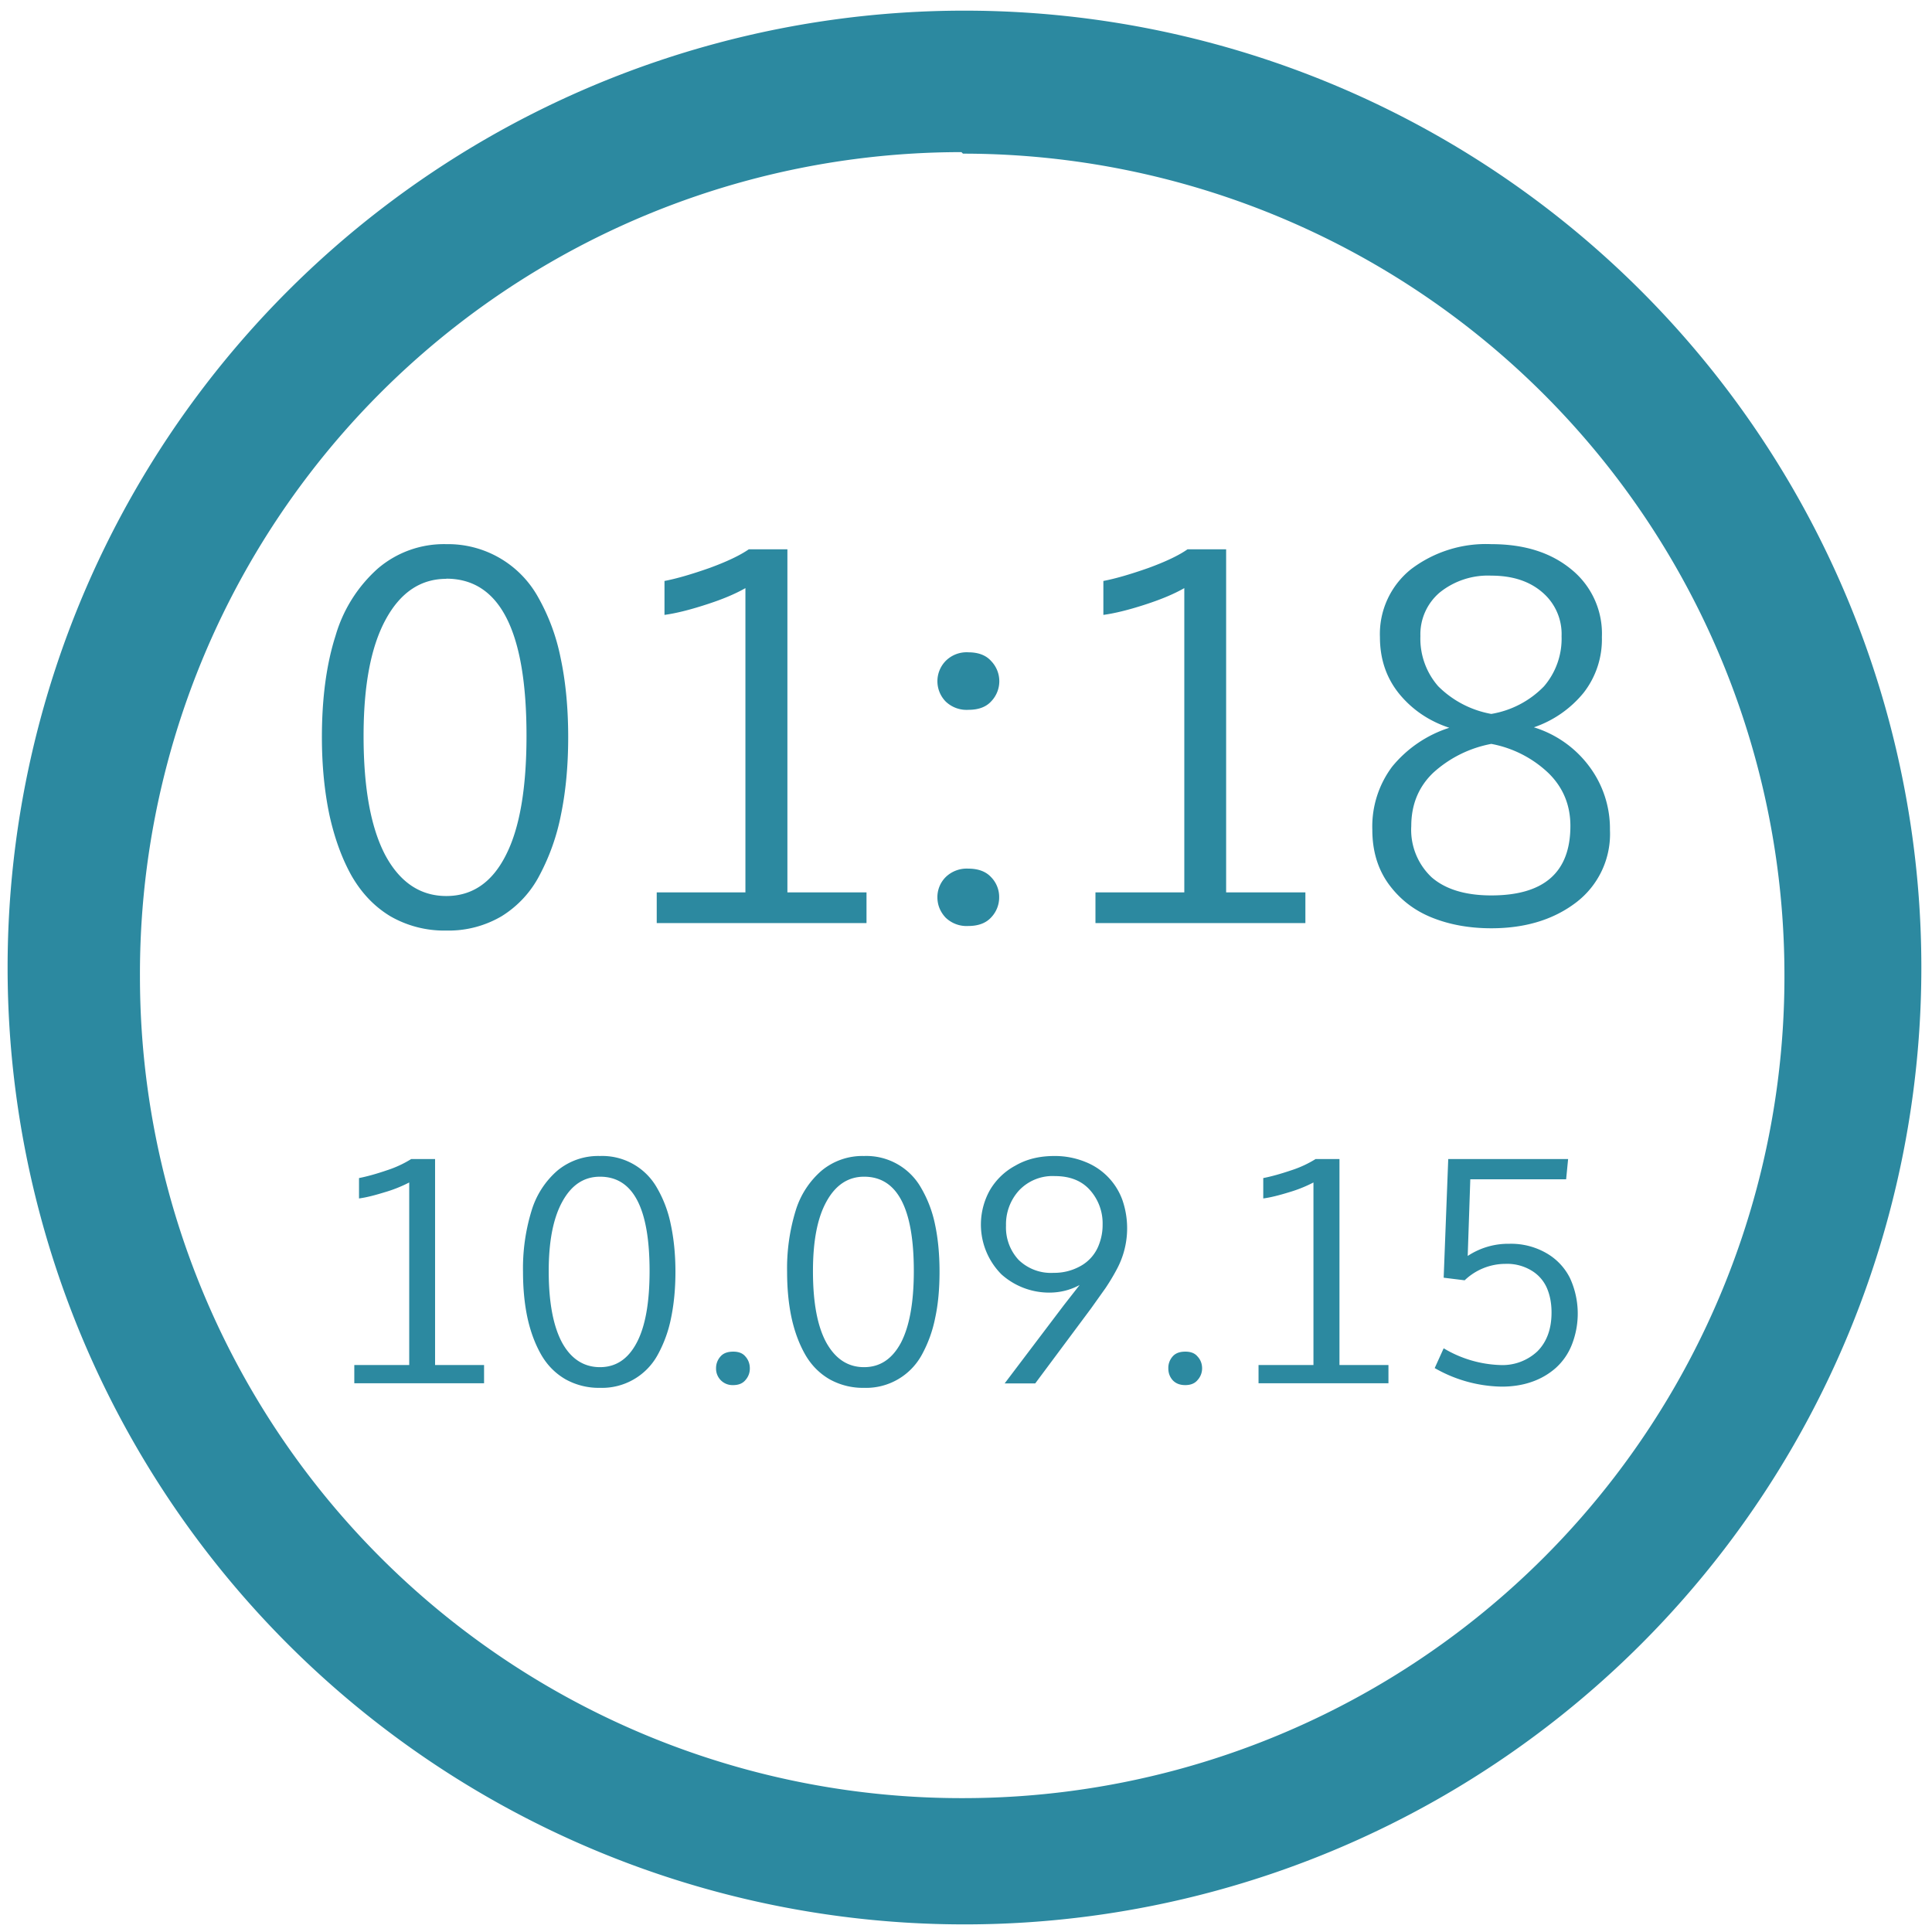 <svg xmlns="http://www.w3.org/2000/svg" width="48" height="48" viewBox="0 0 12.7 12.7"><path d="M6.34.07a6.29 6.29 0 0 0-6.29 6.3 6.29 6.29 0 0 0 6.3 6.28 6.29 6.29 0 0 0 6.28-6.29A6.29 6.29 0 0 0 6.34.07zM6.32 1l.01.01a5.4 5.4 0 0 1 5.4 5.4 5.4 5.4 0 0 1-5.4 5.41 5.4 5.4 0 0 1-5.41-5.4A5.4 5.4 0 0 1 6.32 1zM2.934 3.577a.668.668 0 0 0-.45.16.942.942 0 0 0-.278.441c-.06.187-.09.41-.09.668 0 .186.017.356.049.509.033.151.081.285.145.4.066.115.15.204.256.268a.71.71 0 0 0 .368.094.687.687 0 0 0 .363-.094.688.688 0 0 0 .25-.27 1.43 1.43 0 0 0 .141-.4c.031-.151.047-.32.047-.507 0-.194-.017-.368-.05-.522a1.338 1.338 0 0 0-.148-.399.677.677 0 0 0-.603-.348zm6.87 0a.814.814 0 0 0-.529.165.545.545 0 0 0-.204.446c0 .144.042.268.126.372.085.104.196.18.33.224a.8.8 0 0 0-.376.256.656.656 0 0 0-.13.415c0 .137.035.256.107.356.073.1.167.173.283.22.116.047.247.071.392.071.224 0 .41-.057.558-.17a.566.566 0 0 0 .222-.477.682.682 0 0 0-.136-.417.716.716 0 0 0-.364-.257.723.723 0 0 0 .326-.226.57.57 0 0 0 .121-.367.543.543 0 0 0-.202-.446c-.134-.11-.308-.165-.524-.165zm-4.882.034c-.058.04-.144.081-.259.123-.114.04-.212.069-.295.085v.223c.074-.01.163-.032.268-.066.107-.034.194-.07.264-.11v2h-.583v.202h1.379v-.202h-.52V3.611h-.254zm2.884 0c-.057.04-.143.081-.258.123-.114.04-.212.069-.295.085v.223c.074-.01.164-.032.269-.066.106-.034.193-.07.263-.11v2h-.584v.202h1.38v-.202H8.06V3.611h-.254zm1.997.173c.14 0 .252.037.336.11a.36.36 0 0 1 .126.288.48.48 0 0 1-.116.33.626.626 0 0 1-.346.181.658.658 0 0 1-.349-.182.475.475 0 0 1-.117-.33.36.36 0 0 1 .128-.287.505.505 0 0 1 .338-.11zm-6.869.02c.352 0 .527.345.527 1.032 0 .347-.045.61-.137.788-.09.177-.22.266-.39.266-.171 0-.305-.09-.401-.268-.095-.18-.143-.44-.143-.784 0-.329.047-.583.144-.763.097-.18.231-.27.4-.27zm3.432.484a.194.194 0 0 0-.15.057.191.191 0 0 0 0 .266.198.198 0 0 0 .15.055c.065 0 .115-.018.149-.055a.191.191 0 0 0 0-.266c-.034-.038-.084-.057-.15-.057zm3.437.602a.742.742 0 0 1 .376.192c.096.094.144.21.144.347 0 .305-.173.457-.52.457-.17 0-.301-.04-.392-.119a.428.428 0 0 1-.134-.337c0-.141.048-.258.144-.35a.78.78 0 0 1 .382-.19zm-3.437.82a.198.198 0 0 0-.15.056.186.186 0 0 0-.054.132c0 .05.018.095.053.133a.198.198 0 0 0 .15.056c.066 0 .116-.019.15-.056a.19.19 0 0 0 .053-.133.186.186 0 0 0-.053-.132c-.034-.037-.084-.056-.15-.056zM3.944 7.599a.42.42 0 0 0-.28.096.564.564 0 0 0-.17.264 1.29 1.29 0 0 0-.056.401c0 .112.01.214.03.306.02.09.05.17.09.24.04.069.093.122.158.16a.45.45 0 0 0 .228.057.417.417 0 0 0 .38-.218.841.841 0 0 0 .087-.24c.019-.091.029-.193.029-.305 0-.116-.011-.22-.031-.313a.787.787 0 0 0-.091-.24.413.413 0 0 0-.374-.208zm1.736 0a.42.42 0 0 0-.279.096.564.564 0 0 0-.171.264 1.29 1.29 0 0 0-.056.401c0 .112.01.214.03.306.02.09.05.17.09.24.04.069.093.122.158.16a.45.45 0 0 0 .228.057.417.417 0 0 0 .38-.218.841.841 0 0 0 .087-.24c.02-.091.029-.193.029-.305 0-.116-.01-.22-.03-.313a.787.787 0 0 0-.092-.24.413.413 0 0 0-.374-.208zm1.25 0c-.096 0-.181.02-.255.063a.427.427 0 0 0-.17.165.464.464 0 0 0 .078.55.47.47 0 0 0 .314.12c.07 0 .137-.016.2-.05l-.104.133-.389.514h.201l.367-.493.096-.135c.022-.033.047-.073.072-.12a.569.569 0 0 0 .038-.458.424.424 0 0 0-.243-.25.53.53 0 0 0-.206-.039zm-4.227.02a.717.717 0 0 1-.16.074c-.07.024-.132.041-.183.051v.134c.046-.006.101-.02.166-.04a.893.893 0 0 0 .164-.065v1.2h-.361v.12h.853v-.12H2.86V7.619h-.157zm5.945 0a.718.718 0 0 1-.16.074c-.071.024-.132.041-.184.051v.134c.046-.006.102-.02.167-.04a.893.893 0 0 0 .163-.065v1.2h-.361v.12h.854v-.12h-.322V7.619h-.157zm.872 0l-.03.78.138.017a.388.388 0 0 1 .267-.108.31.31 0 0 1 .174.045.25.25 0 0 1 .1.115c.02.047.03.1.03.16 0 .109-.032.194-.093.255a.335.335 0 0 1-.246.09.77.77 0 0 1-.37-.11l-.059.13a.91.91 0 0 0 .44.122c.071 0 .137-.01.197-.031a.467.467 0 0 0 .158-.091.404.404 0 0 0 .107-.155.558.558 0 0 0-.013-.437.388.388 0 0 0-.154-.163.464.464 0 0 0-.244-.062.483.483 0 0 0-.274.08l.017-.504h.63l.013-.133H9.52zm-2.586.112c.1 0 .177.031.231.092a.328.328 0 0 1 .083.227.351.351 0 0 1-.022.126.266.266 0 0 1-.13.15.35.35 0 0 1-.17.041.305.305 0 0 1-.23-.085.313.313 0 0 1-.083-.226.33.33 0 0 1 .085-.23.303.303 0 0 1 .236-.095zm-2.99.004c.218 0 .326.207.326.62 0 .208-.028.365-.085.472-.056.106-.136.16-.241.16-.106 0-.19-.054-.249-.161-.058-.108-.088-.264-.088-.47 0-.198.03-.35.09-.458.06-.109.142-.163.247-.163zm1.736 0c.218 0 .327.207.327.62 0 .208-.029.365-.085.472-.057.106-.137.16-.242.16-.106 0-.188-.054-.248-.161-.059-.108-.088-.264-.088-.47 0-.198.029-.35.089-.458.06-.109.143-.163.247-.163zm-.86 1.15c-.037 0-.065.01-.084.032a.114.114 0 0 0-.029.078.108.108 0 0 0 .112.11c.036 0 .063-.011.081-.033a.112.112 0 0 0 .029-.077c0-.03-.01-.057-.029-.078-.018-.022-.045-.032-.08-.032zm2.971 0c-.036 0-.064.01-.083.032a.113.113 0 0 0-.028.078c0 .03.009.055.028.077.02.022.048.033.083.033.036 0 .063-.011.081-.033a.113.113 0 0 0 .03-.077c0-.03-.01-.057-.03-.078-.018-.022-.045-.032-.08-.032z" fill="#2c89a0"/></svg>
